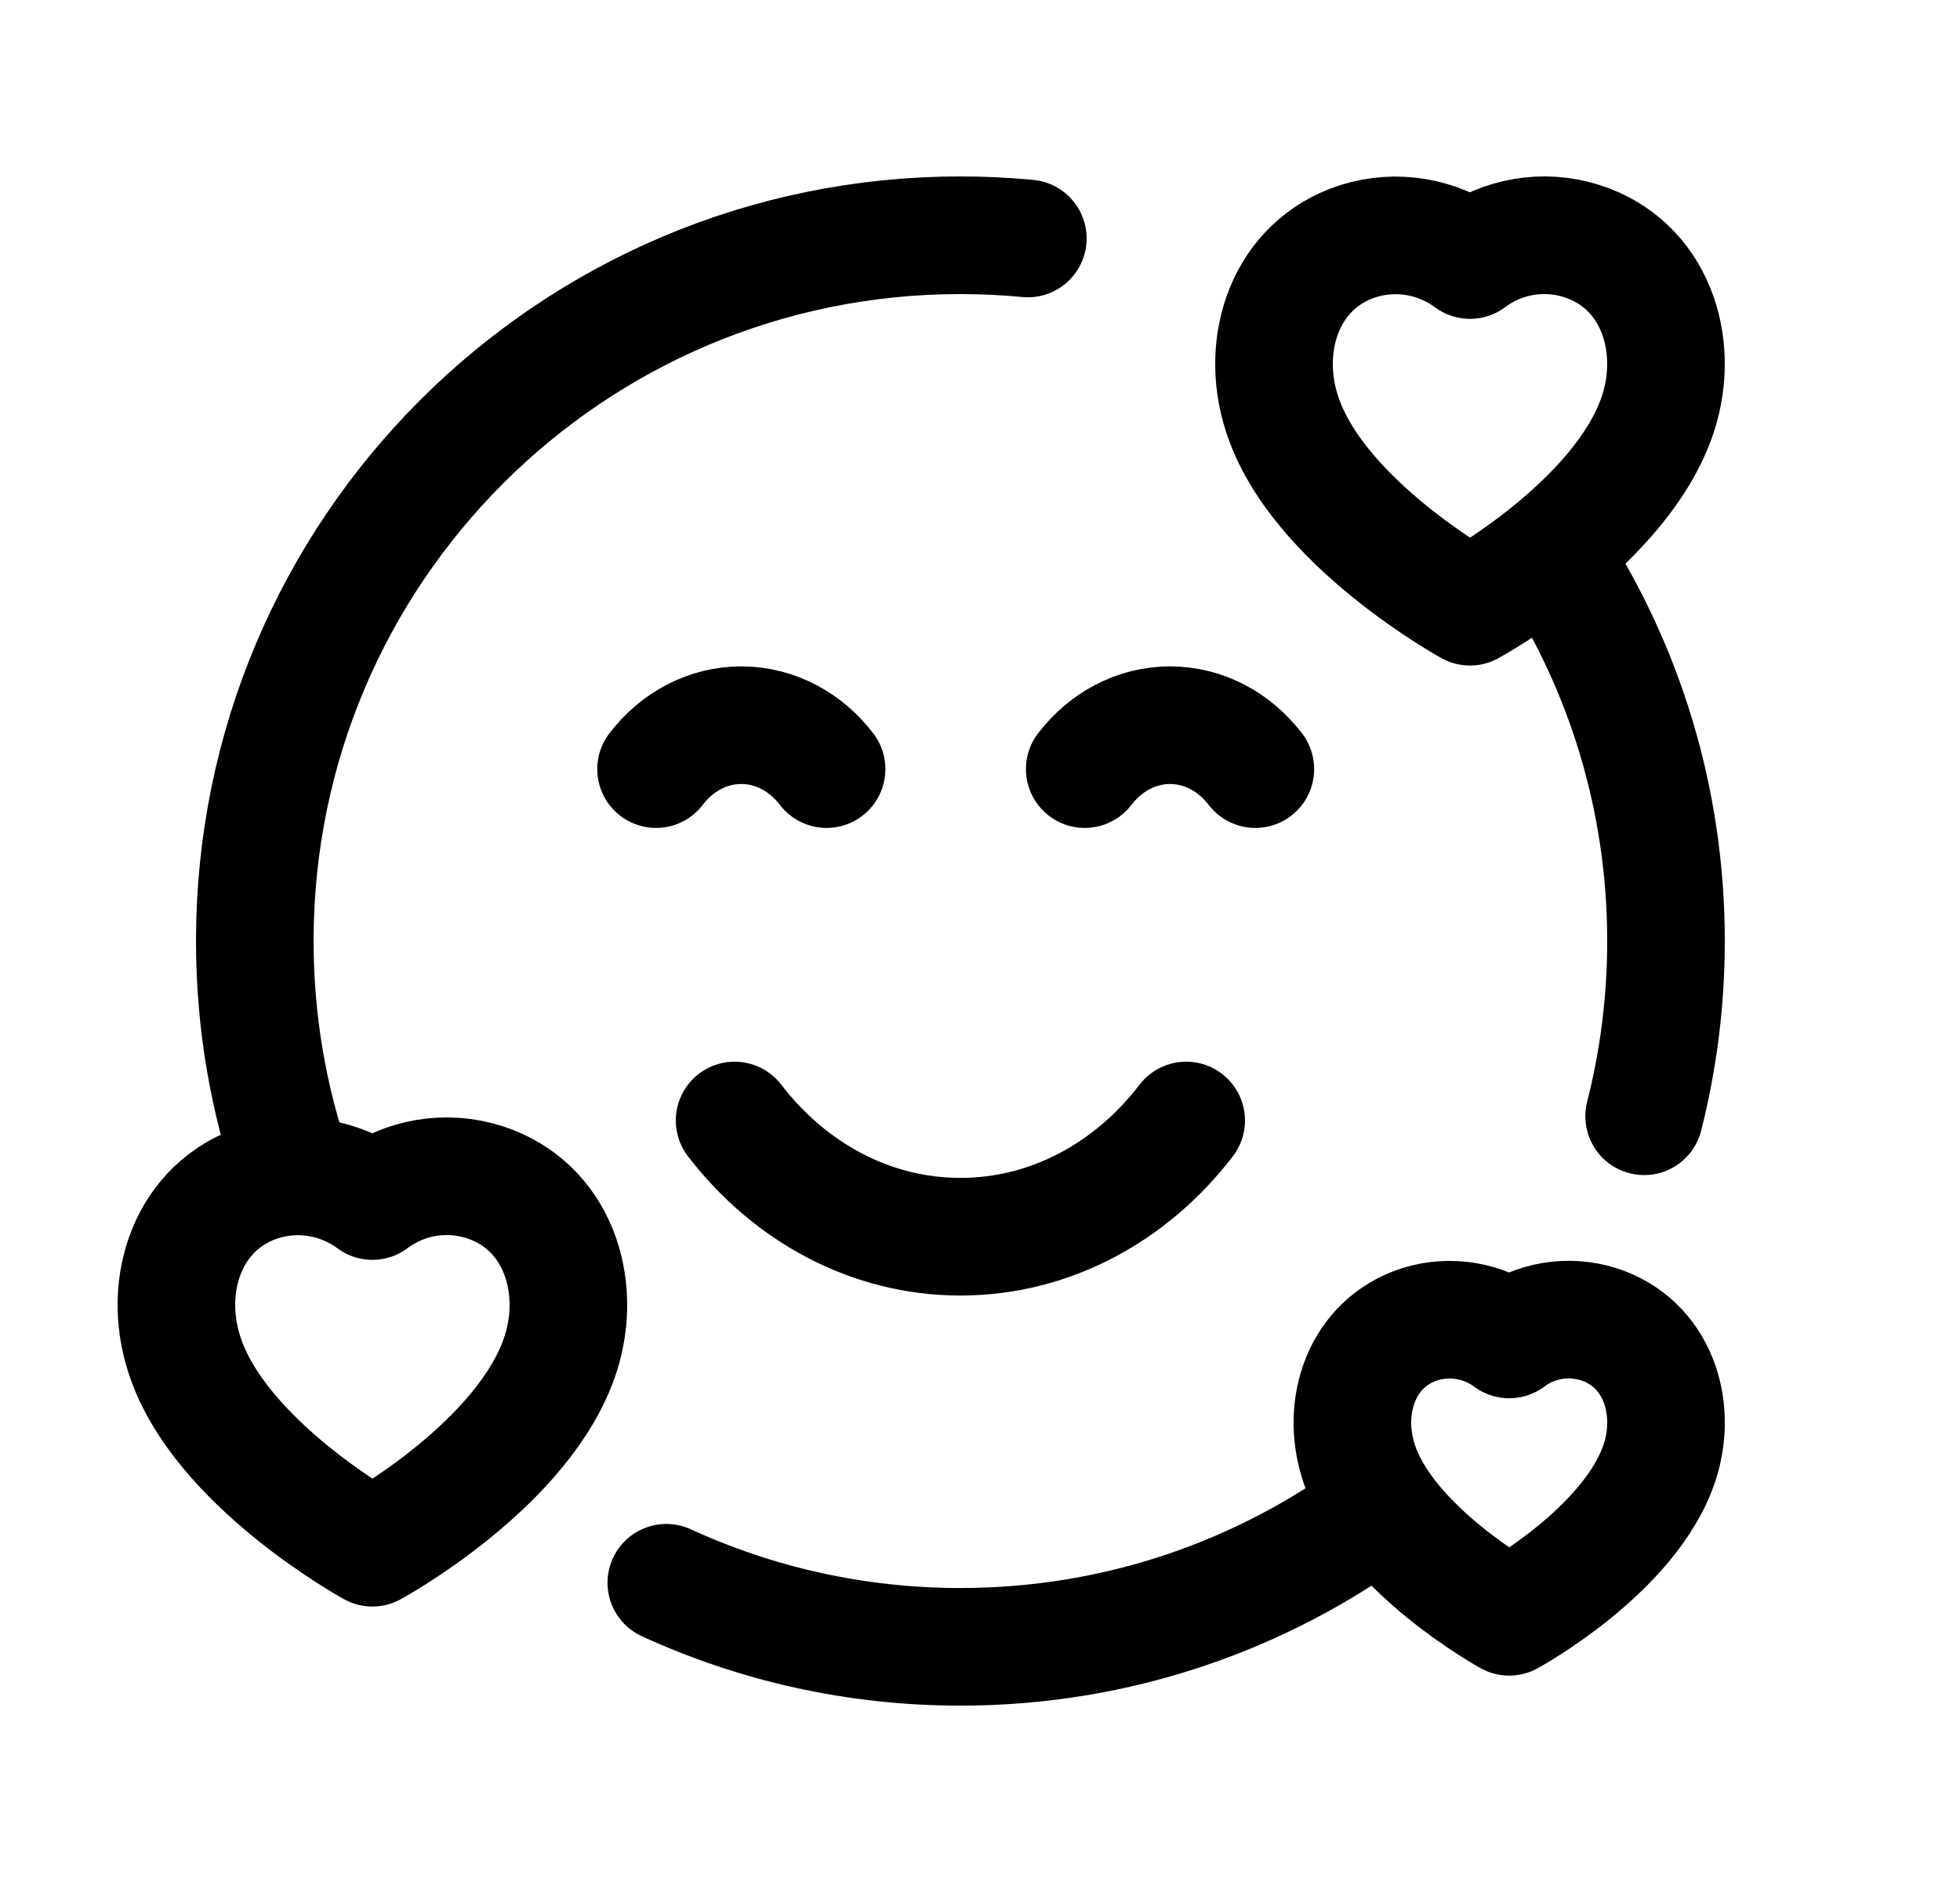 <svg width="25" height="24" viewBox="0 0 25 24" fill="none" xmlns="http://www.w3.org/2000/svg">
<path fill-rule="evenodd" clip-rule="evenodd" d="M21.172 18.639C21.398 17.933 21.134 17.127 20.393 16.888C20.003 16.764 19.577 16.835 19.25 17.081C18.922 16.837 18.498 16.766 18.108 16.888C17.368 17.127 17.102 17.933 17.328 18.639C17.68 19.756 19.25 20.618 19.25 20.618C19.25 20.618 20.808 19.769 21.172 18.639Z" stroke="black" stroke-width="1.5" stroke-linecap="round" stroke-linejoin="round"/>
<path fill-rule="evenodd" clip-rule="evenodd" d="M21.152 5.263C21.434 4.381 21.105 3.373 20.179 3.075C19.692 2.919 19.159 3.009 18.75 3.316C18.34 3.012 17.81 2.922 17.323 3.075C16.397 3.373 16.065 4.381 16.348 5.263C16.787 6.66 18.75 7.737 18.75 7.737C18.75 7.737 20.698 6.676 21.152 5.263Z" stroke="black" stroke-width="1.5" stroke-linecap="round" stroke-linejoin="round"/>
<path fill-rule="evenodd" clip-rule="evenodd" d="M7.152 17.263C7.434 16.381 7.105 15.373 6.179 15.075C5.691 14.919 5.159 15.009 4.75 15.316C4.34 15.012 3.81 14.922 3.323 15.075C2.397 15.373 2.065 16.381 2.348 17.263C2.787 18.66 4.75 19.737 4.75 19.737C4.75 19.737 6.698 18.676 7.152 17.263Z" stroke="black" stroke-width="1.5" stroke-linecap="round" stroke-linejoin="round"/>
<path d="M8.368 9.808C8.632 9.463 9.022 9.248 9.455 9.248C9.888 9.248 10.279 9.463 10.543 9.808" stroke="black" stroke-width="1.5" stroke-linecap="round" stroke-linejoin="round"/>
<path d="M13.836 9.808C14.101 9.463 14.491 9.248 14.924 9.248C15.357 9.248 15.747 9.463 16.012 9.808" stroke="black" stroke-width="1.5" stroke-linecap="round" stroke-linejoin="round"/>
<path d="M9.37 14.289C10.072 15.202 11.104 15.771 12.25 15.771C13.396 15.771 14.43 15.202 15.13 14.289" stroke="black" stroke-width="1.5" stroke-linecap="round" stroke-linejoin="round"/>
<path d="M17.592 19.244C16.098 20.348 14.25 21.001 12.25 21.001C10.911 21.001 9.641 20.708 8.499 20.184" stroke="black" stroke-width="1.5" stroke-linecap="round" stroke-linejoin="round"/>
<path d="M19.814 7.119C20.723 8.525 21.25 10.201 21.25 12C21.25 12.771 21.153 13.52 20.971 14.235" stroke="black" stroke-width="1.5" stroke-linecap="round" stroke-linejoin="round"/>
<path d="M3.75 14.965C3.426 14.037 3.25 13.039 3.25 12C3.25 7.029 7.279 3 12.25 3C12.54 3 12.827 3.014 13.11 3.041" stroke="black" stroke-width="1.5" stroke-linecap="round" stroke-linejoin="round"/>
</svg>